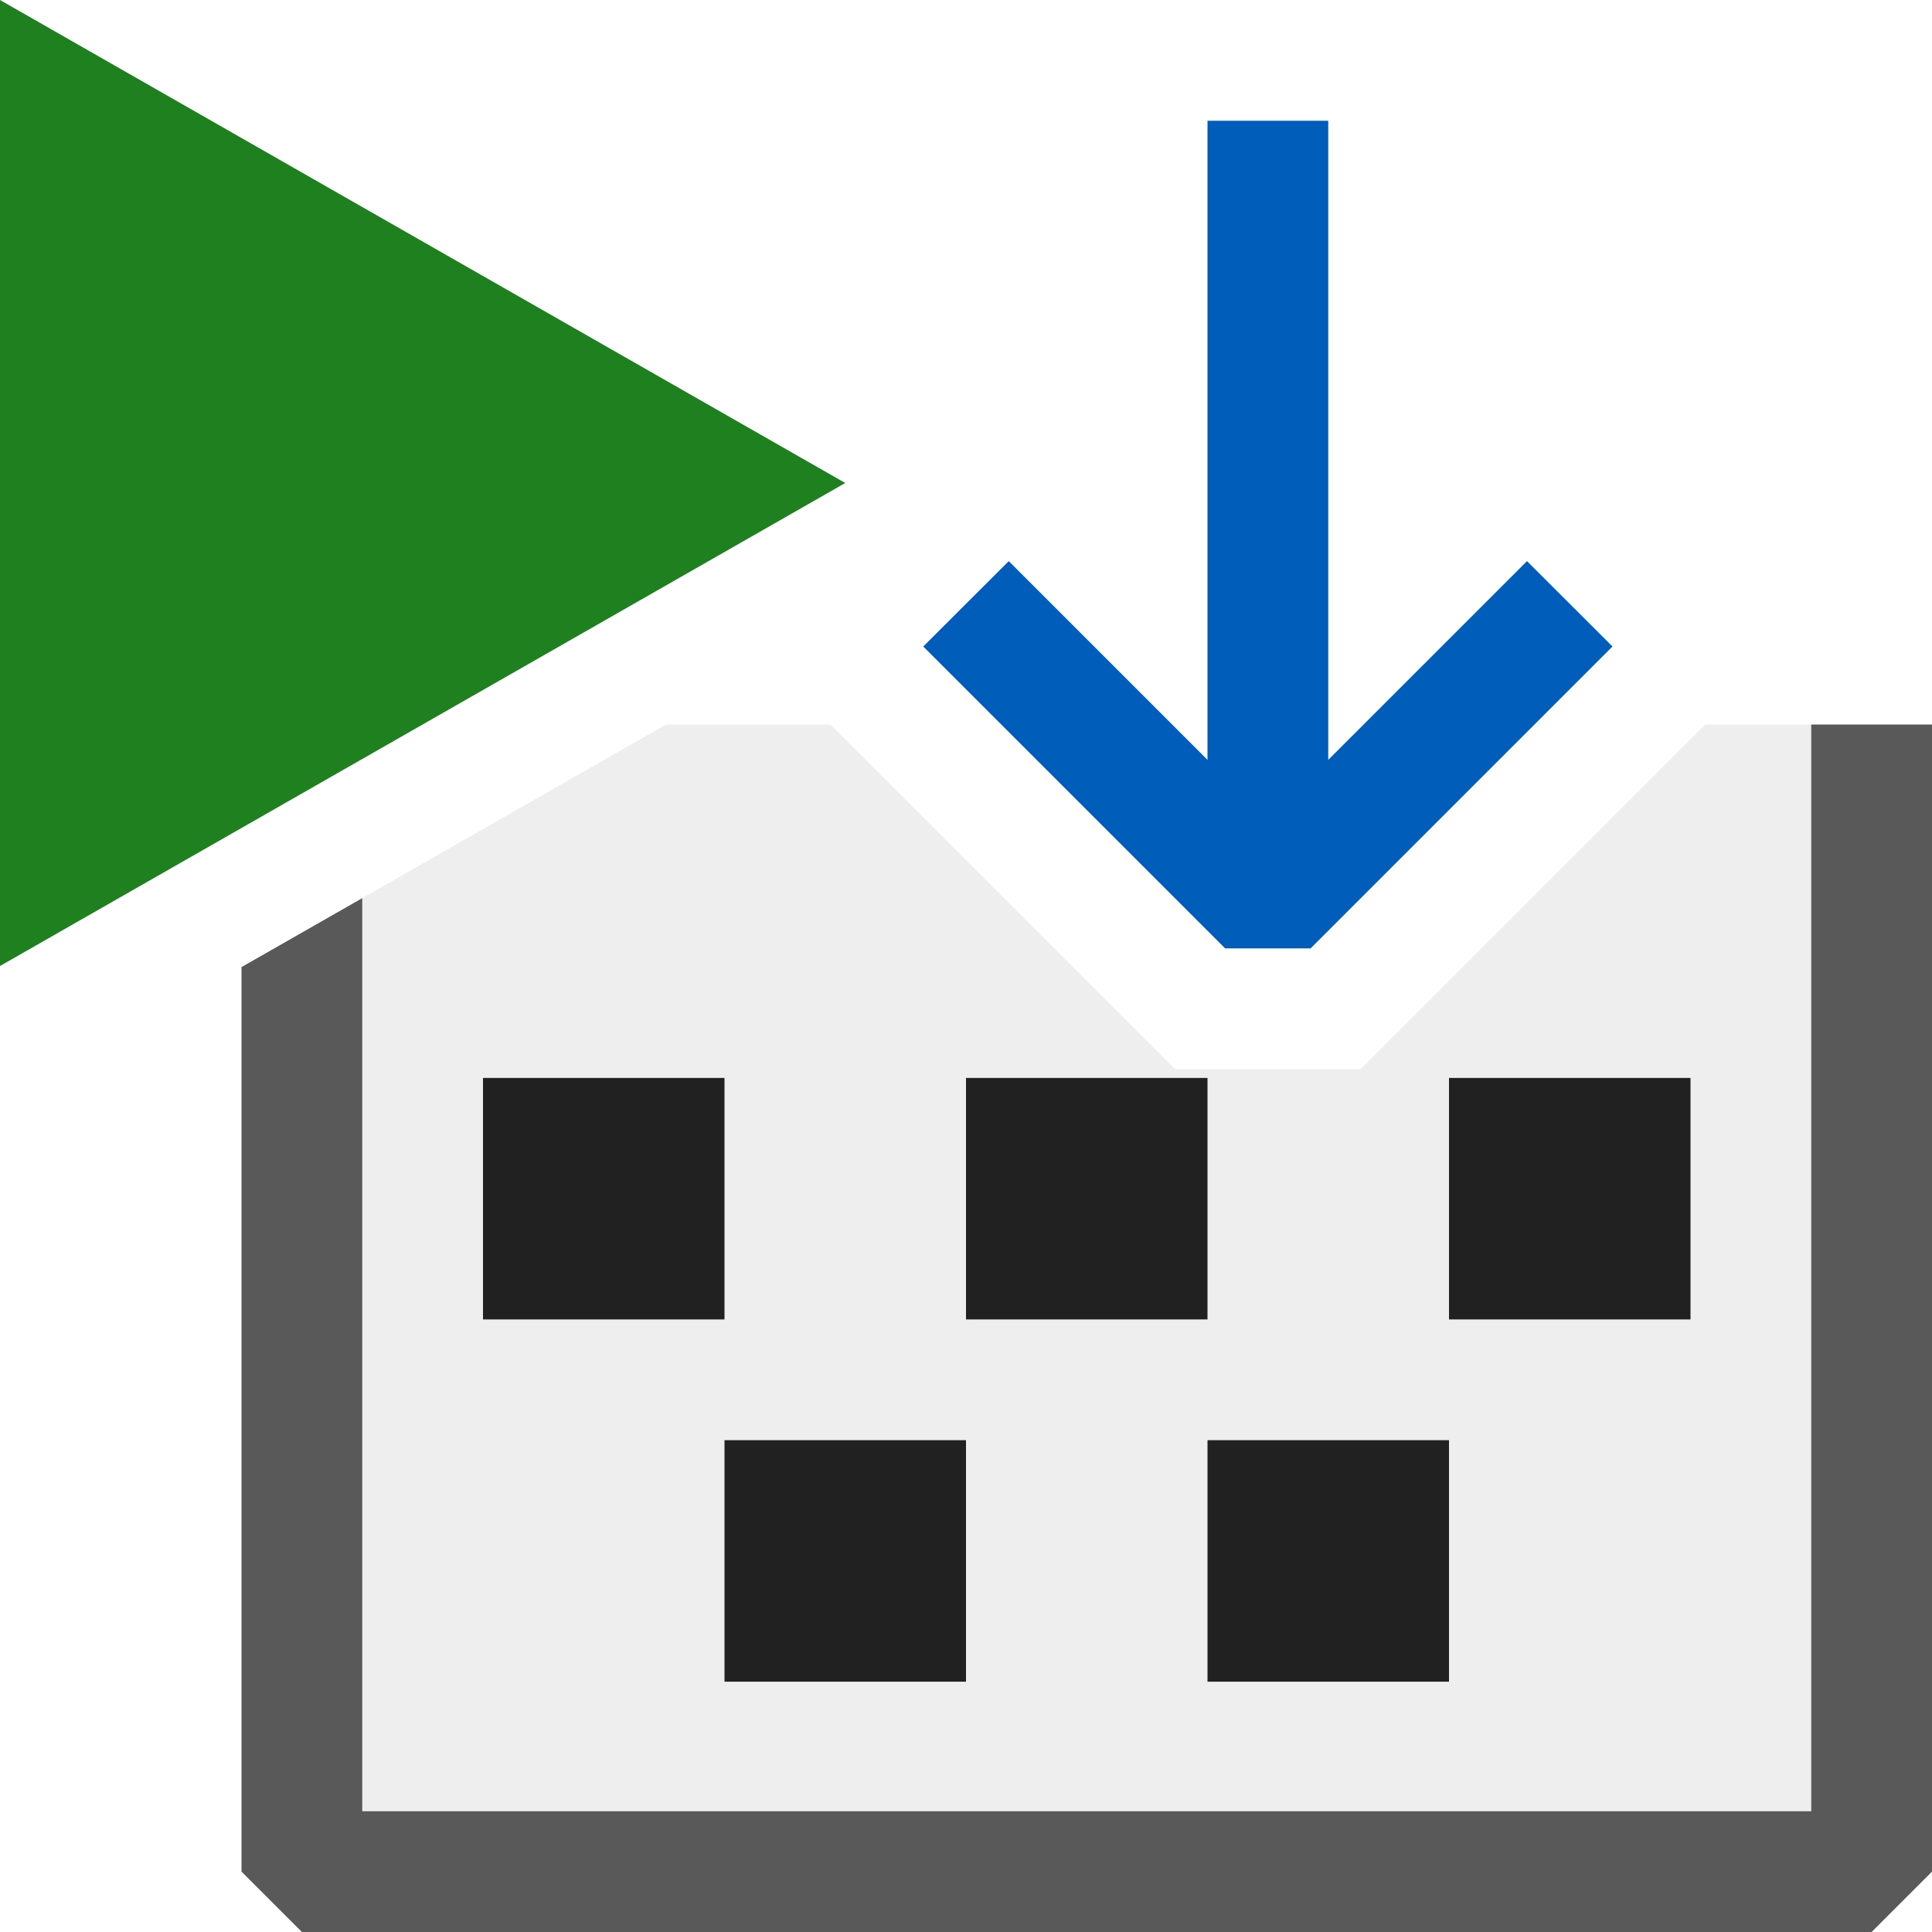 <svg xmlns="http://www.w3.org/2000/svg" viewBox="0 0 16 16">
  <defs>
    <style>.canvas{fill: none; opacity: 0;}.light-defaultgrey{fill: #212121; opacity: 1;}.light-defaultgrey-10{fill: #212121; opacity: 0.1;}.light-blue{fill: #005dba; opacity: 1;}.light-green{fill: #1f801f; opacity: 1;}.cls-1{opacity:0.75;}</style>
  </defs>
  <title>Execute</title>
  <g id="canvas">
    <path class="canvas" d="M16,16H0V0H16Z" />
  </g>
  <g id="level-1">
    <g class="cls-1">
      <path class="light-defaultgrey" d="M16,6v9.5l-.5.5H2.5L2,15.5V8.009l1-.571V15H15V6Z" />
      <path class="light-defaultgrey-10" d="M15,6v9H3V7.438L5.516,6H6.878L9.732,8.854h1.536L14.122,6Z" />
    </g>
    <path class="light-blue" d="M13.354,5.354l-2.5,2.5h-.708l-2.5-2.5.708-.707L10,6.293V1h1V6.293l1.646-1.646Z" />
    <path class="light-green" d="M7,4,0,8V0Z" />
    <path class="light-defaultgrey" d="M12,11.927v2H10v-2Zm-4,0v2H6v-2Zm-2-3v2H4v-2Zm4,0v2H8v-2Zm4,0v2H12v-2Z" />
  </g>
</svg>
